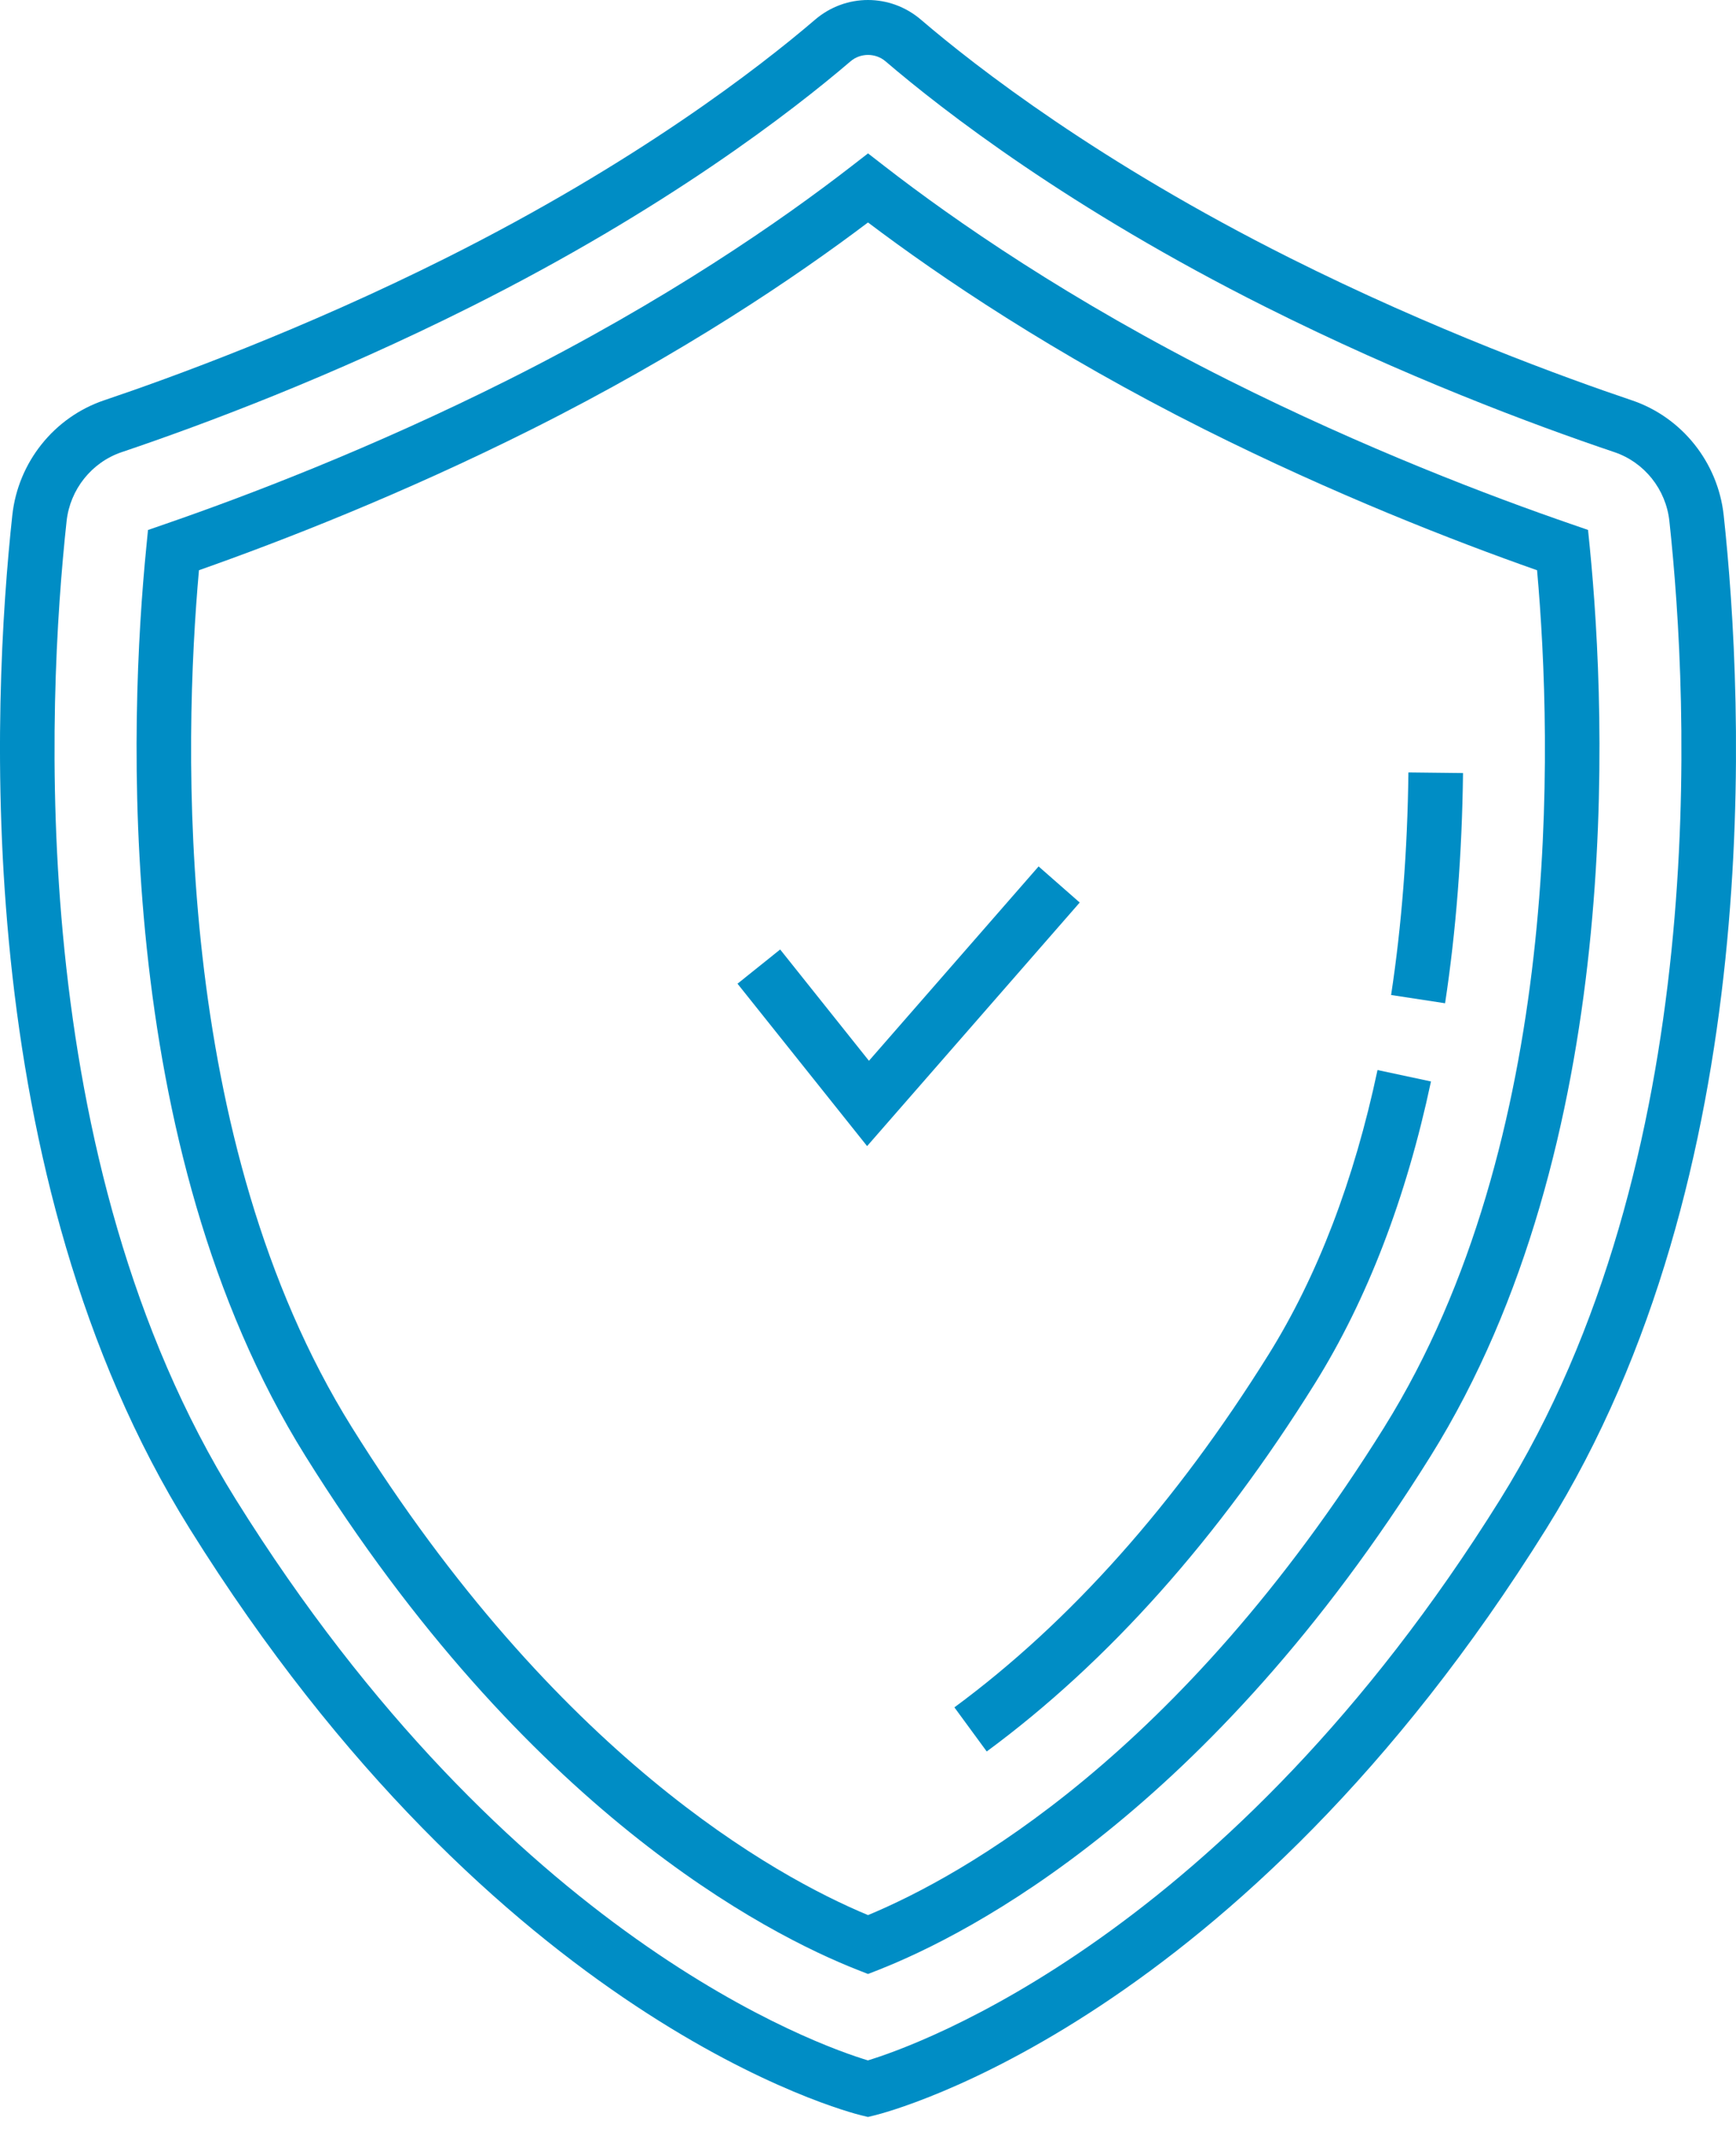 <svg width="64" height="79" viewBox="0 0 64 79" fill="none" xmlns="http://www.w3.org/2000/svg">
<path d="M63.546 18.994C63.334 17.044 62.005 15.38 60.159 14.757C57.717 13.933 52.831 12.157 47.549 9.508C40.543 5.996 36.022 2.498 33.951 0.725C32.821 -0.241 31.179 -0.242 30.049 0.725C27.978 2.497 23.458 5.996 16.451 9.507C11.168 12.155 6.284 13.932 3.841 14.756C1.995 15.379 0.666 17.042 0.454 18.993C-0.291 25.879 -1.145 43.303 6.99 56.35C18.33 74.539 31.22 77.853 31.761 77.984L31.999 78.042L32.236 77.984C32.779 77.852 45.668 74.538 57.01 56.35C65.145 43.304 64.291 25.88 63.546 18.993L63.546 18.994ZM55.303 55.281C45.257 71.393 33.782 75.414 31.997 75.956C30.212 75.419 18.773 71.443 8.696 55.281C0.895 42.768 1.732 25.888 2.455 19.212C2.583 18.041 3.379 17.043 4.485 16.669C7.528 15.642 12.23 13.879 17.352 11.312C24.55 7.705 29.215 4.092 31.357 2.26C31.54 2.104 31.77 2.025 32.001 2.025C32.231 2.025 32.461 2.104 32.643 2.258C34.784 4.09 39.45 7.703 46.648 11.311C51.77 13.879 56.472 15.641 59.515 16.668C60.622 17.041 61.418 18.039 61.544 19.211C62.266 25.889 63.104 42.769 55.303 55.281L55.303 55.281Z" fill="#008DC5"/>
<path d="M58.545 19.536L57.935 19.325C54.942 18.294 50.32 16.537 45.298 14.019C39.425 11.075 35.159 8.105 32.616 6.132L32.001 5.655L31.385 6.132C28.841 8.105 24.578 11.075 18.703 14.019C13.684 16.535 9.061 18.294 6.066 19.327L5.456 19.538L5.393 20.182C4.775 26.432 4.109 42.211 11.259 53.675C19.416 66.76 28.225 71.287 31.634 72.627L32.001 72.771L32.369 72.627C35.778 71.288 44.586 66.76 52.744 53.675C59.892 42.21 59.227 26.432 58.61 20.18L58.545 19.536ZM51.037 52.607C43.479 64.728 35.456 69.163 32.001 70.6C28.547 69.162 20.524 64.727 12.965 52.607C6.375 42.035 6.762 27.446 7.335 21.021C10.385 19.946 14.818 18.223 19.604 15.825C25.173 13.033 29.338 10.212 32 8.201C34.663 10.213 38.829 13.033 44.398 15.826C49.187 18.225 53.617 19.949 56.666 21.022C57.239 27.446 57.626 42.036 51.036 52.607L51.037 52.607Z" fill="#008DC5"/>
<path d="M46.77 49.931C43.345 55.423 39.447 59.801 35.185 62.942L36.377 64.568C40.846 61.275 44.917 56.711 48.476 51.001C50.401 47.914 51.841 44.168 52.755 39.868L50.784 39.447C49.921 43.517 48.57 47.043 46.77 49.931L46.77 49.931Z" fill="#008DC5"/>
<path d="M51.285 36.681L53.275 36.985C53.679 34.326 53.901 31.47 53.936 28.498L51.923 28.475C51.889 31.353 51.675 34.114 51.285 36.681L51.285 36.681Z" fill="#008DC5"/>
<path d="M38.289 31.941L32.035 39.106L28.762 35.003L27.189 36.264L31.967 42.251L39.805 33.272L38.289 31.941Z" fill="#008DC5"/>
</svg>
